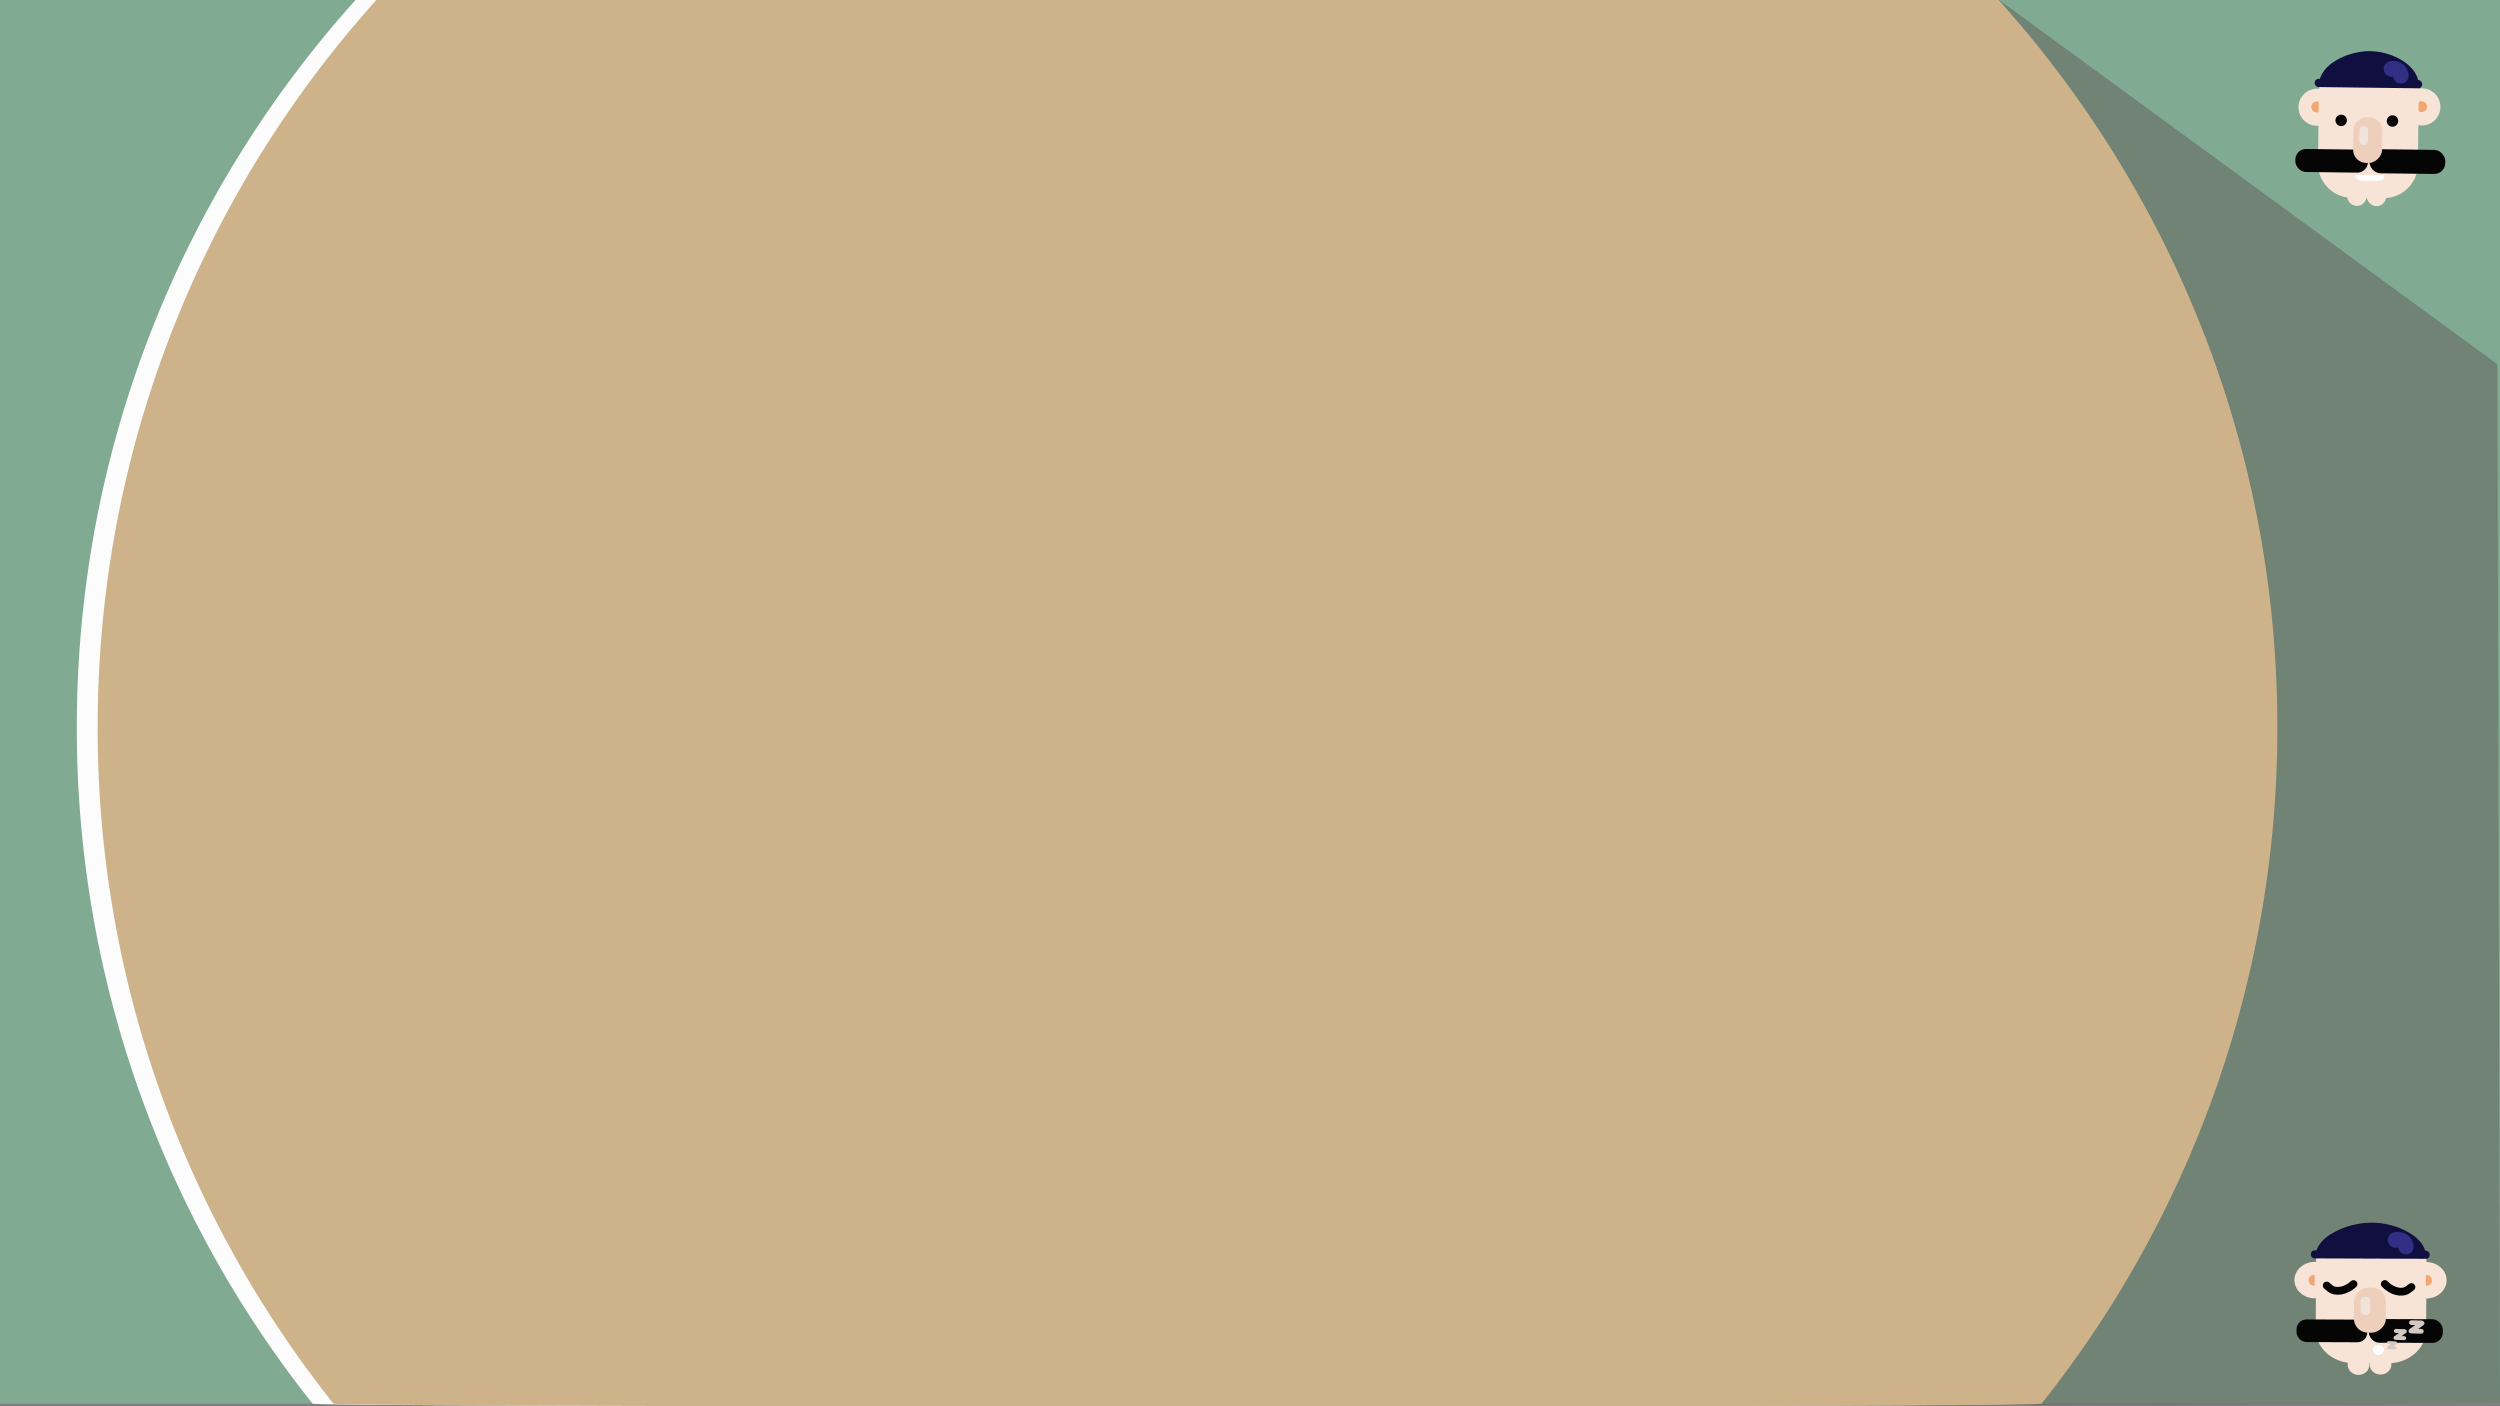 <svg xmlns="http://www.w3.org/2000/svg" width="1920" height="1080" viewBox="0 0 1920 1080"><rect x="0" y="0" width="1920" height="1080" fill="#808080" stroke="none"/><defs><style>.cls-1{fill:#81aa93;}.cls-2{fill:#fcfcfc;}.cls-3{fill:#5b5551;opacity:0.45;}.cls-4{fill:#ceb38a;}.cls-5{fill:#f7e4d7;}.cls-6{fill:#f2a672;}.cls-12,.cls-13,.cls-7{fill:none;stroke-linecap:round;stroke-linejoin:round;}.cls-7{stroke:#050505;}.cls-13,.cls-7{stroke-width:6px;}.cls-8{fill:#050505;}.cls-9{fill:#edcfbc;}.cls-10{fill:#100f3f;}.cls-11{fill:#efe3dc;}.cls-12{stroke:#312f84;stroke-width:12px;}.cls-13{stroke:#020202;}.cls-14{fill:#fff;}.cls-15{fill:#d3c9c2;}</style></defs><title>Artboard_baggrund</title><g id="bord_baggrund" data-name="bord/baggrund"><rect class="cls-1" y="-1" width="1920" height="1079"/><path class="cls-2" d="M1518.07-1C1651.678,147.181,1733,343.346,1733,558.487a832.182,832.182,0,0,1-181.089,519.52c-2.443,3.075-1309.472,2.958-1311.82.003A832.182,832.182,0,0,1,59,558.487c0-215.14,81.321-411.304,214.928-559.484"/><polygon class="cls-3" points="1918 279.747 1920 1078.002 1178 1080 789.132 736.331 1534 -0.991 1918 279.747"/><path class="cls-4" d="M1534.07-1C1667.678,147.181,1749,343.346,1749,558.487a832.182,832.182,0,0,1-181.089,519.52c-2.443,3.075-1309.472,2.958-1311.82.003A832.182,832.182,0,0,1,75,558.487c0-215.14,81.321-411.304,214.928-559.484"/></g><g id="kaffebønner"><ellipse class="cls-5" cx="1777.859" cy="983.107" rx="15.753" ry="14.014"/><path class="cls-5" d="M1834.278,1046.931l-27.033-.099a30.645,30.645,0,0,1-20.359-7.621,25.946,25.946,0,0,1-7.199-10.754,22.949,22.949,0,0,1-1.2-7.42q.122-26.451.244-52.902c.065-14.129,13.113-25.642,28.995-25.584l27.034.099a30.644,30.644,0,0,1,20.359,7.621,25.887,25.887,0,0,1,7.952,13.567,22.201,22.201,0,0,1,.447,4.607q-.122,26.451-.244,52.902C1863.208,1035.476,1850.16,1046.989,1834.278,1046.931Z"/><path class="cls-6" d="M1777.636,987.366a4.181,4.181,0,1,1,.038-8.305"/><path class="cls-7" d="M1807.497,986.178c-5.742,5.349-13.862,6.819-18.043,3.266l-2.534-2.153"/><ellipse class="cls-5" cx="1863.247" cy="983.242" rx="15.753" ry="14.014"/><path class="cls-6" d="M1863.062,979.197a4.181,4.181,0,1,1-.038,8.305"/><rect class="cls-8" x="1819.23" y="1013.107" width="56.839" height="18.18" rx="7.979" ry="7.979" transform="translate(3.747 -6.744) rotate(0.209)"/><rect class="cls-8" x="1763.724" y="1013.402" width="54.386" height="17.395" rx="7.634" ry="7.634" transform="translate(3.747 -6.537) rotate(0.209)"/><rect class="cls-9" x="1802.8" y="993.902" width="34.623" height="24.556" rx="10.777" ry="10.777" transform="translate(807.287 2822.603) rotate(-89.791)"/><path class="cls-10" d="M1778.519,964.392c.07-15.082,24.157-25.461,43.15-25.392s41.498,10.618,41.428,25.701"/><rect class="cls-11" x="1812.945" y="995.863" width="7.413" height="14.014" rx="3.253" ry="3.253" transform="translate(3.677 -6.632) rotate(0.209)"/><ellipse class="cls-5" cx="1811.353" cy="1048.147" rx="8.347" ry="7.788" transform="translate(-2.951 5.116) rotate(-0.162)"/><ellipse class="cls-5" cx="1828.046" cy="1048.208" rx="8.347" ry="7.788" transform="matrix(1, -0.003, 0.003, 1, -2.951, 5.163)"/><rect class="cls-10" x="1774.737" y="960.429" width="91.206" height="6.183" rx="2.713" ry="2.713" transform="translate(3.533 -6.645) rotate(0.209)"/><path class="cls-12" d="M1839.83,952.314c3.403-.75,6.789.796,7.524,3.437l.446,1.6"/><path class="cls-13" d="M1831.524,986.12c5.325,5.68,13.315,7.632,17.756,4.338l2.691-1.997"/><ellipse class="cls-14" cx="1826.526" cy="1036.64" rx="4.261" ry="3.79"/><path class="cls-15" d="M1839.412,1034.076l-1.515-.045,2.588-1.691a1.048,1.048,0,0,0,.27-1.57,1.198,1.198,0,0,0-.31-.26,1.328,1.328,0,0,0-.884-.363l-5.047-.151a1.214,1.214,0,0,0-1.304,1.085,1.191,1.191,0,0,0,1.219,1.16l1.856.056-1.72,1.124a3.246,3.246,0,0,0-1.349,2.275h0a1.281,1.281,0,0,0,.773.432,1.386,1.386,0,0,0,.292.043l5.047.151a1.214,1.214,0,0,0,1.304-1.085A1.191,1.191,0,0,0,1839.412,1034.076Z"/><path class="cls-15" d="M1846.358,1026.163l-1.914-.057,3.276-2.313a1.499,1.499,0,0,0,.347-2.141,1.535,1.535,0,0,0-.391-.353,1.609,1.609,0,0,0-1.116-.492l-6.375-.191a1.584,1.584,0,0,0-1.652,1.483,1.554,1.554,0,0,0,1.536,1.578l2.345.07-3.543,2.501a1.499,1.499,0,0,0-.347,2.141h0a1.583,1.583,0,0,0,.975.587,1.63,1.63,0,0,0,.368.057l6.375.191a1.583,1.583,0,0,0,1.652-1.483A1.554,1.554,0,0,0,1846.358,1026.163Z"/><path class="cls-15" d="M1859.554,1020.608l-2.297-.069,3.931-2.776a1.799,1.799,0,0,0,.417-2.57,1.842,1.842,0,0,0-.469-.424,1.93,1.93,0,0,0-1.339-.591l-7.65-.229a1.9,1.9,0,0,0-1.982,1.779,1.865,1.865,0,0,0,1.843,1.894l2.813.084-4.251,3.002a1.799,1.799,0,0,0-.417,2.57h0a1.899,1.899,0,0,0,1.169.704,1.955,1.955,0,0,0,.442.069l7.65.229a1.901,1.901,0,0,0,1.982-1.78A1.865,1.865,0,0,0,1859.554,1020.608Z"/><circle class="cls-5" cx="1779.491" cy="82.374" r="14.253"/><circle class="cls-6" cx="1779.317" cy="82.196" r="4.223"/><circle class="cls-5" cx="1859.987" cy="82.108" r="14.253"/><circle class="cls-6" cx="1859.813" cy="81.93" r="4.223"/><path class="cls-5" d="M1830.479,152.176l-24.458-.301a26.047,26.047,0,0,1-18.356-7.902,26.99,26.99,0,0,1-6.423-10.991,26.012,26.012,0,0,1-1.023-7.555q.332-26.9.663-53.8a26.204,26.204,0,0,1,26.447-25.803l24.458.301a26.047,26.047,0,0,1,18.356,7.902,26.967,26.967,0,0,1,7.081,13.857,25.297,25.297,0,0,1,.366,4.689q-.332,26.9-.663,53.8A26.204,26.204,0,0,1,1830.479,152.176Z"/><rect class="cls-8" x="1819.729" y="114.868" width="58.269" height="18.489" rx="8.522" ry="8.522" transform="translate(1.67 -22.78) rotate(0.706)"/><rect class="cls-8" x="1762.829" y="114.662" width="55.754" height="17.691" rx="8.154" ry="8.154" transform="translate(1.658 -22.063) rotate(0.706)"/><rect class="cls-9" x="1800.772" y="96.479" width="35.213" height="22.218" rx="10.24" ry="10.24" transform="translate(1688.385 1924.502) rotate(-89.294)"/><circle class="cls-8" cx="1837.424" cy="92.94" r="4.402"/><circle class="cls-8" cx="1798.022" cy="92.454" r="4.402"/><path class="cls-10" d="M1781.097,64.78c.189-15.338,22.069-25.714,39.252-25.503s37.457,11.108,37.267,26.446"/><rect class="cls-11" x="1811.922" y="97.069" width="6.707" height="14.253" rx="3.091" ry="3.091" transform="translate(1.422 -22.368) rotate(0.706)"/><ellipse class="cls-5" cx="1810.103" cy="150.203" rx="7.92" ry="7.552" transform="translate(1637.6 1958.318) rotate(-89.294)"/><ellipse class="cls-5" cx="1825.206" cy="150.389" rx="7.92" ry="7.552" transform="translate(1652.33 1973.603) rotate(-89.294)"/><rect class="cls-10" x="1777.68" y="61.06" width="82.522" height="6.288" rx="2.898" ry="2.898" transform="translate(0.93 -22.416) rotate(0.706)"/><path class="cls-14" d="M1808.888,134.415c-.042,4.746,5.144,4.447,11.28,4.501s10.896.44,10.937-4.306"/><path class="cls-12" d="M1836.669,52.952c3.085-.738,6.135.861,6.779,3.551l.39,1.631"/></g></svg>
